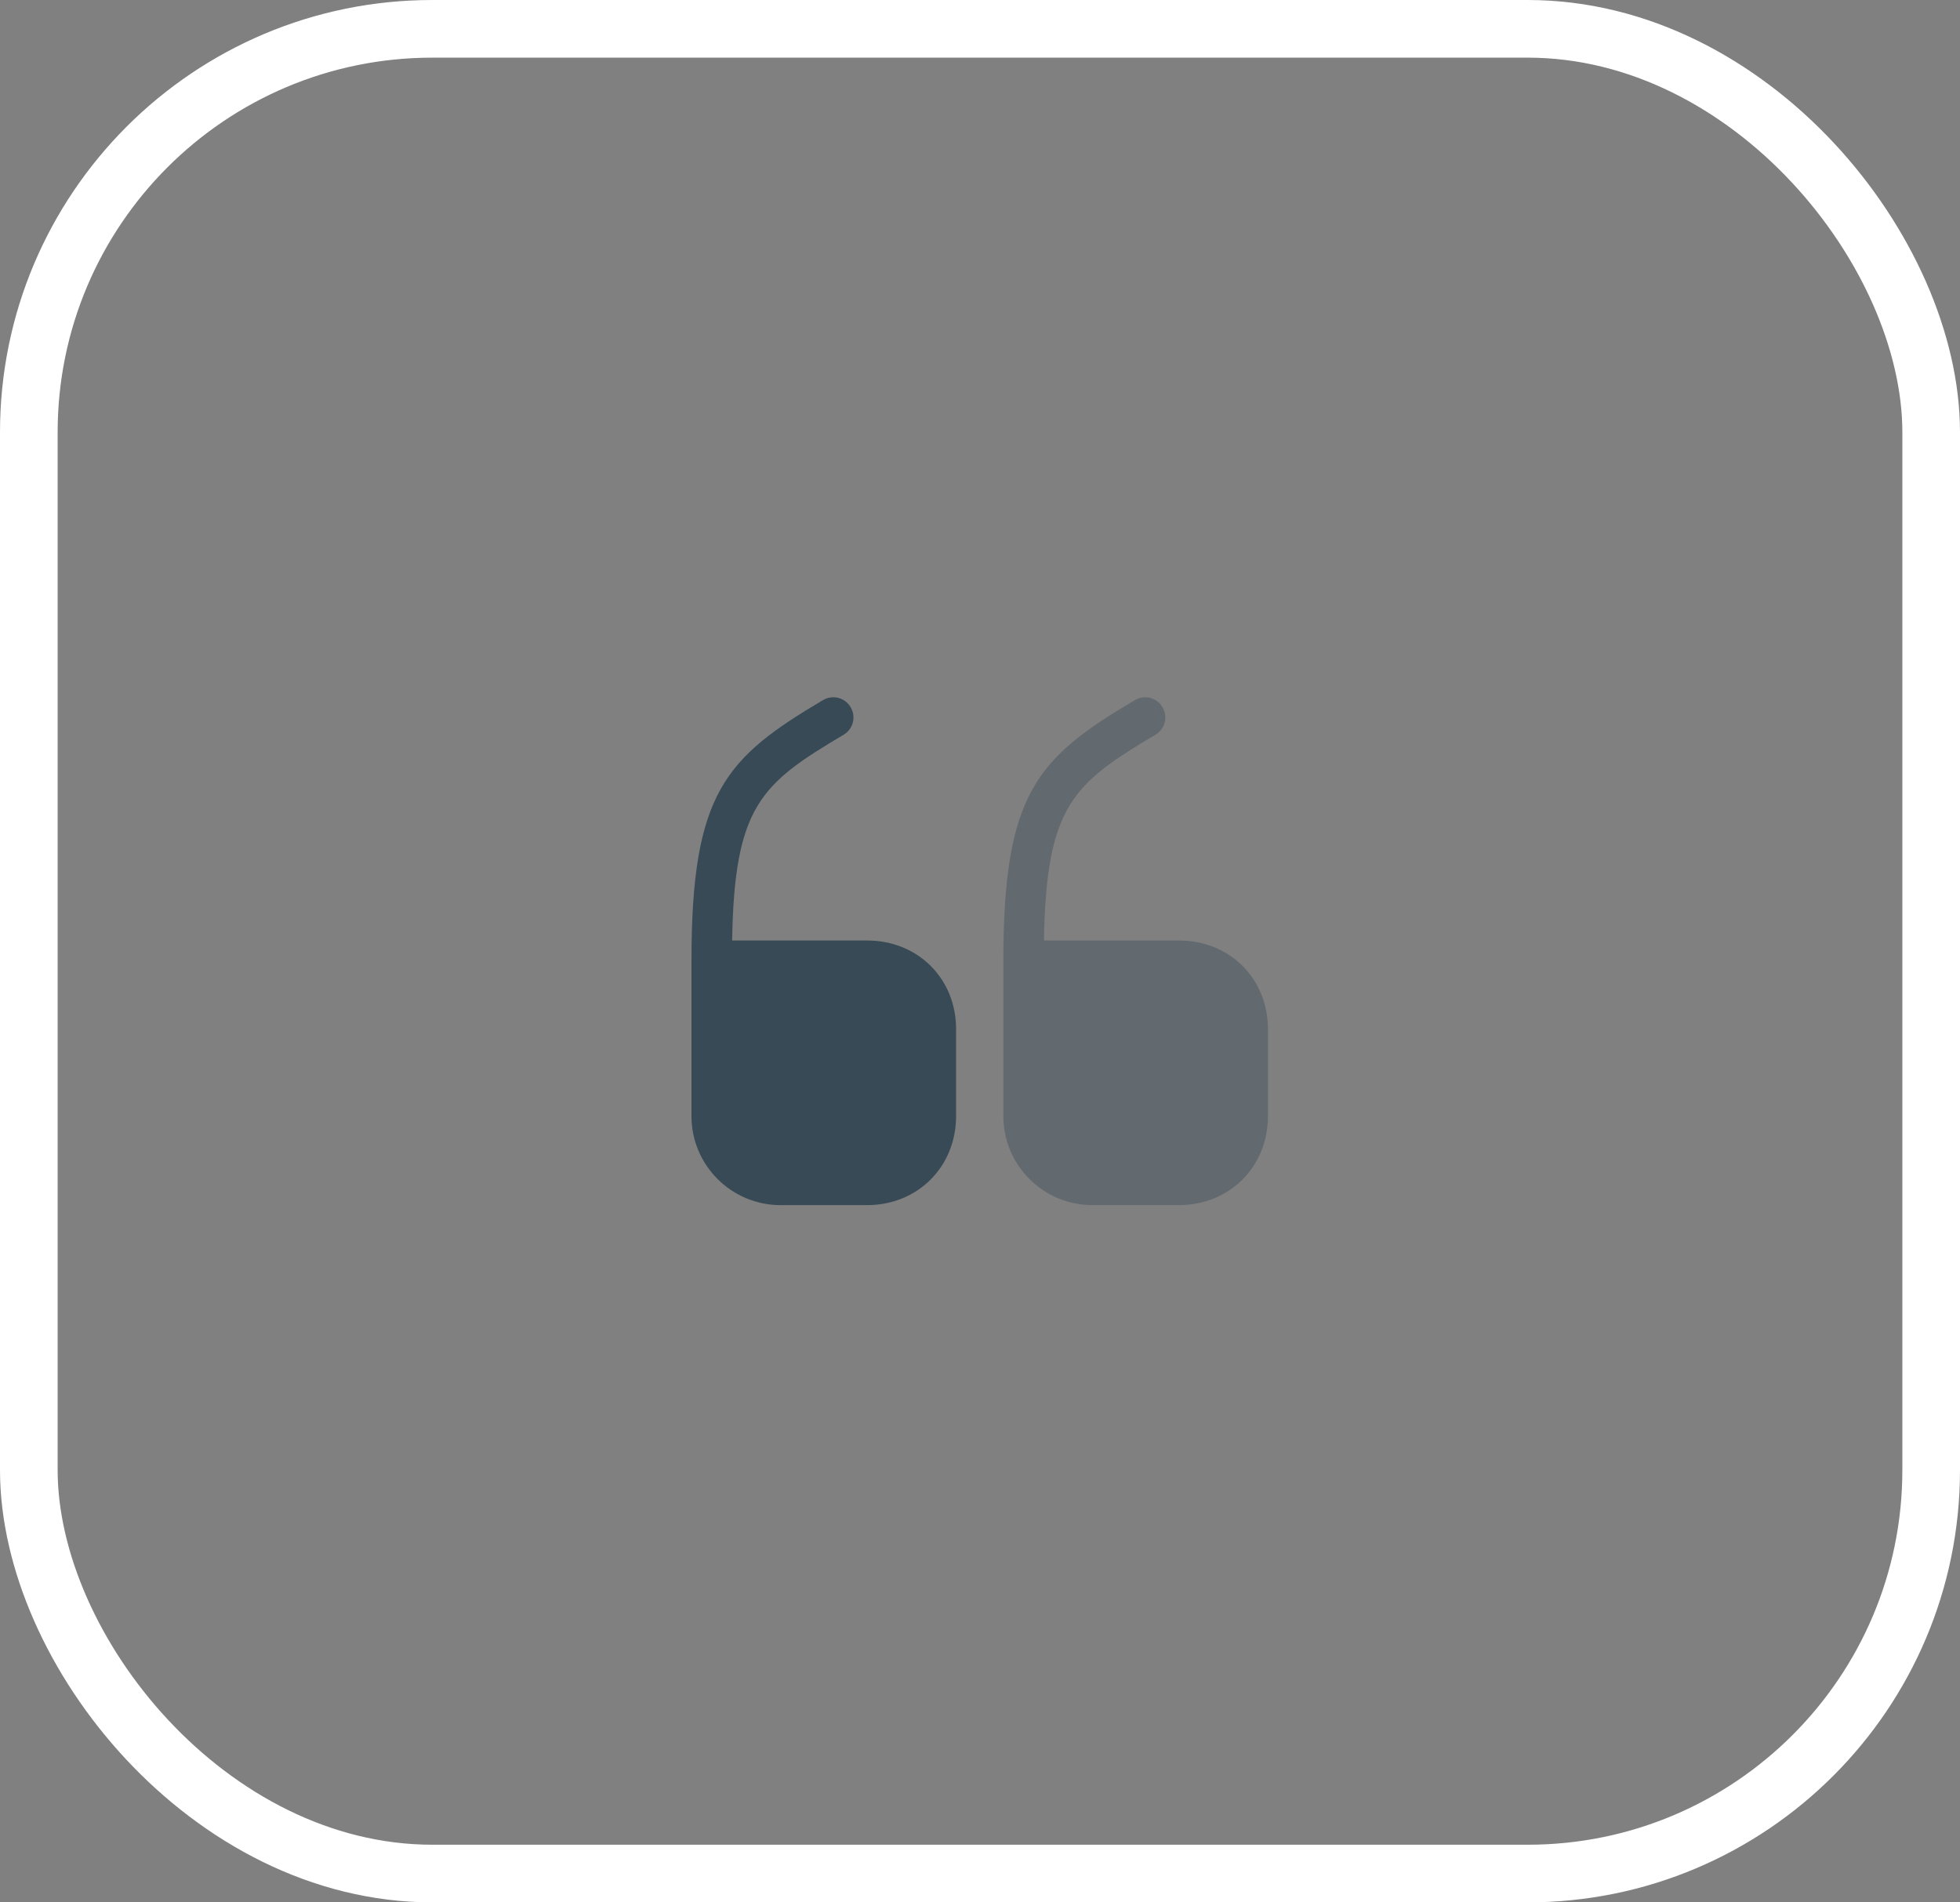 <svg width="68" height="66" viewBox="0 0 68 66" fill="none" xmlns="http://www.w3.org/2000/svg">
<rect x="0" y="0" width="68" height="66" fill="#808080" stroke="none"/>
<rect x="1" y="1" width="66" height="64" rx="14" stroke="white" stroke-width="2"/>
<path d="M30.09 32.63H25.4C25.48 27.96 26.4 27.19 29.27 25.49C29.6 25.29 29.71 24.87 29.51 24.53C29.31 24.201 28.89 24.09 28.55 24.291C25.17 26.291 23.99 27.51 23.99 33.33V38.721C23.99 40.431 25.38 41.81 27.08 41.81H30.08C31.84 41.81 33.17 40.48 33.17 38.721V35.721C33.18 33.961 31.85 32.63 30.09 32.63Z" fill="#374A55"/>
<path opacity="0.4" d="M40.91 32.63H36.219C36.3 27.96 37.22 27.19 40.09 25.49C40.42 25.29 40.53 24.87 40.33 24.53C40.13 24.201 39.71 24.09 39.37 24.291C35.99 26.291 34.81 27.51 34.81 33.33V38.721C34.81 40.431 36.2 41.81 37.9 41.81H40.9C42.66 41.81 43.99 40.48 43.99 38.721V35.721C44 33.961 42.669 32.63 40.91 32.63Z" fill="#374A55"/>
</svg>

